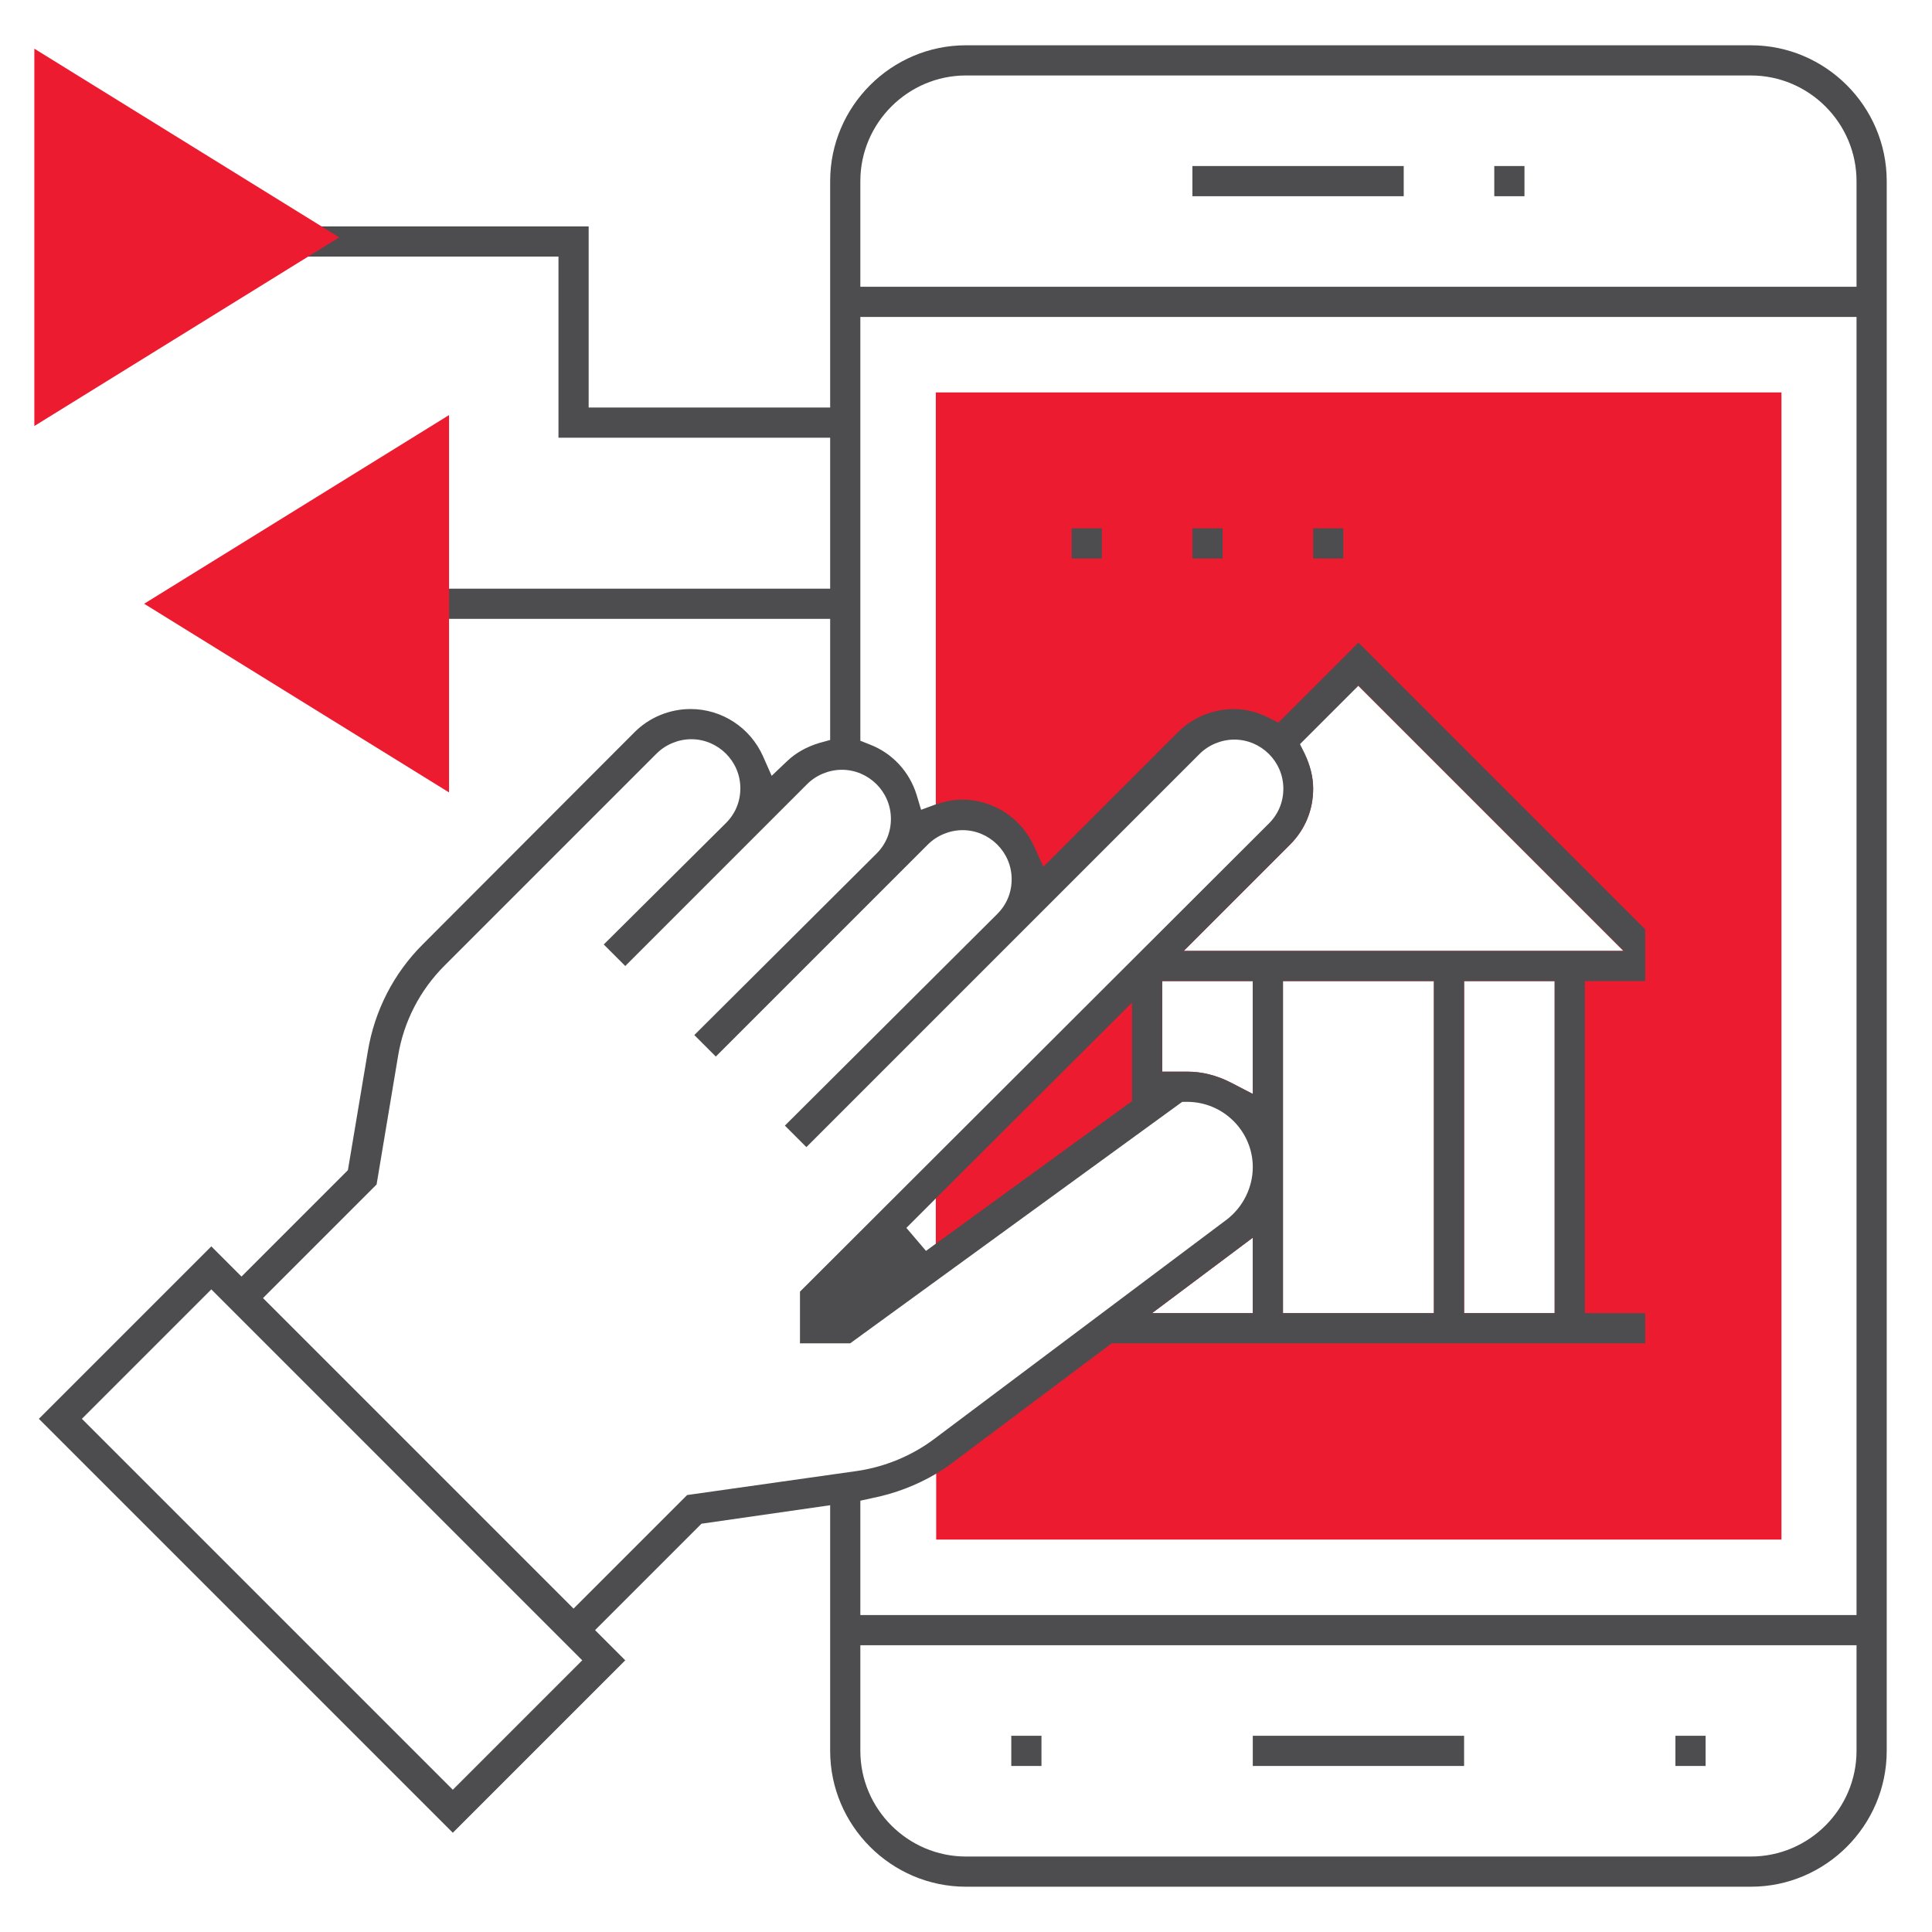 <?xml version="1.0" encoding="utf-8"?>
<!-- Generator: Adobe Illustrator 24.0.1, SVG Export Plug-In . SVG Version: 6.00 Build 0)  -->
<svg version="1.1" id="Layer_3" xmlns="http://www.w3.org/2000/svg" xmlns:xlink="http://www.w3.org/1999/xlink" x="0px" y="0px"
	 viewBox="0 0 512 512" style="enable-background:new 0 0 512 512;" xml:space="preserve">
<style type="text/css">
	.st0{fill:#ED1B2F;}
	.st1{fill:#4D4D4F;}
</style>
<path class="st0" d="M248,104v113.6c2.2-1,4.6-1.6,7-1.6c9.4,0,17,7.6,17,17c0,4.5-1.8,8.8-5,12l48-48c3.2-3.2,7.5-5,12-5
	c9.4,0,17,7.6,17,17c0,4.5-1.8,8.8-5,12l-91,91v22.5l64-46.5h2.7c11.8,0,21.3,9.5,21.3,21.3c0,6.7-3.2,13-8.5,17.1l-77.6,58.2
	c-0.6,0.4-1.2,0.8-1.8,1.2V408h224V104H248z M332,289.9l-5.8-3c-3.7-1.9-7.6-2.9-11.5-2.9H308v-24h24V289.9z M313.7,252l28.2-28.2
	c4-4,6.1-9.2,6.1-14.8c0-3.1-0.8-6.2-2.3-9.2l-1.3-2.6l15.5-15.5l70.3,70.3H313.7z M340,348v-88h40v88H340z M388,348v-88h24v88H388z
	 M332,328v20h-26.7L332,328z"/>
<g>
	<path class="st1" d="M464,12H256c-19.8,0-36,16.2-36,36v60h-64V60H51.7l-1-2.7C47.9,49.4,40.4,44,32,44c-11,0-20,9-20,20
		s9,20,20,20c8.4,0,15.9-5.4,18.8-13.3l1-2.7H148v48h72v40H115.7l-1-2.7c-2.9-8-10.4-13.3-18.8-13.3c-11,0-20,9-20,20s9,20,20,20
		c8.4,0,15.9-5.4,18.8-13.3l1-2.7H220v32.1l-2.9,0.8c-3.3,1-6.2,2.6-8.5,4.8l-4.1,3.9l-2.3-5.2c-3.4-7.6-10.9-12.5-19.2-12.5
		c-5.5,0-10.9,2.2-14.8,6.1L112,250.3c-7.7,7.7-12.7,17.5-14.5,28.2l-5.3,31.6L64,338.3l-8-8L10.3,376L120,485.7l45.7-45.7l-8-8
		l28.2-28.2l34.1-4.9V464c0,19.8,16.2,36,36,36h208c19.8,0,36-16.2,36-36V48C500,28.2,483.8,12,464,12z M32,76c-6.6,0-12-5.4-12-12
		s5.4-12,12-12s12,5.4,12,12S38.6,76,32,76z M96,172c-6.6,0-12-5.4-12-12s5.4-12,12-12s12,5.4,12,12S102.6,172,96,172z M120,474.3
		L21.7,376L56,341.7l98.3,98.3L120,474.3z M182.1,396.2L152,426.3L69.7,344l30.1-30.1l5.7-34.1c1.5-9.1,5.8-17.4,12.3-23.9
		l56.2-56.2c2.4-2.4,5.8-3.8,9.2-3.8c7.1,0,13,5.8,13,13c0,3.5-1.3,6.7-3.8,9.2L160,250.3l5.7,5.7l48.2-48.2
		c2.4-2.4,5.8-3.8,9.2-3.8c7.1,0,13,5.8,13,13c0,3.5-1.3,6.7-3.8,9.2L184,274.3l5.7,5.7l56.2-56.2c2.4-2.4,5.8-3.8,9.2-3.8
		c7.1,0,13,5.8,13,13c0,3.5-1.3,6.7-3.8,9.2L208,298.3l5.7,5.7l104.2-104.2c2.4-2.4,5.8-3.8,9.2-3.8c7.1,0,13,5.8,13,13
		c0,3.5-1.3,6.7-3.8,9.2L212,342.3V356h13.3l88-64h1.3c9.6,0,17.4,7.8,17.4,17.3c0,5.4-2.6,10.6-6.9,13.9l-77.6,58.2
		c-5.9,4.4-12.9,7.3-20.2,8.4L182.1,396.2z M345.8,199.8l-1.3-2.6l15.5-15.5l70.3,70.3H313.7l28.2-28.2c4-4,6.1-9.2,6.1-14.8
		C348,205.9,347.2,202.8,345.8,199.8z M412,260v88h-24v-88H412z M380,260v88h-40v-88H380z M332,328v20h-26.7L332,328z M308,260h24
		v29.9l-5.8-3c-3.7-1.9-7.6-2.9-11.5-2.9H308V260z M300,265.7v26.1l-52,37.8l-2.6,1.9l-5.2-6.1l7.7-7.7L300,265.7z M492,464
		c0,15.4-12.6,28-28,28H256c-15.4,0-28-12.6-28-28v-28h264V464z M492,428H228v-30.3l3.2-0.7c6-1.2,11.7-3.4,16.8-6.4
		c1.5-0.9,2.9-1.8,4.2-2.8l42.4-31.8H436v-8h-16v-88h16v-13.7l-76-76l-21.2,21.2l-2.6-1.3c-3-1.5-6.1-2.3-9.2-2.3
		c-5.5,0-10.9,2.2-14.8,6.1l-35.7,35.7l-2.4-5.3c-3.4-7.6-10.9-12.5-19.1-12.5c-2.2,0-4.5,0.4-7,1.3h-0.1l-3.8,1.4l-1.2-4
		c-1.9-6.1-6.4-11-12.4-13.3l-2.5-1V84h264L492,428L492,428z M492,76H228V48c0-15.4,12.6-28,28-28h208c15.4,0,28,12.6,28,28V76z"/>
</g>
<g>
	<rect x="396" y="44" class="st1" width="8" height="8"/>
</g>
<g>
	<rect x="316" y="44" class="st1" width="56" height="8"/>
</g>
<g>
	<rect x="332" y="460" class="st1" width="56" height="8"/>
</g>
<g>
	<rect x="444" y="460" class="st1" width="8" height="8"/>
</g>
<g>
	<rect x="268" y="460" class="st1" width="8" height="8"/>
</g>
<g>
	<rect x="284" y="140" class="st1" width="8" height="8"/>
</g>
<g>
	<rect x="316" y="140" class="st1" width="8" height="8"/>
</g>
<g>
	<rect x="348" y="140" class="st1" width="8" height="8"/>
</g>
<polygon class="st0" points="9.1,12.9 89.9,62.9 9.1,112.9 "/>
<polygon class="st0" points="119,210 38.2,160 119,110 "/>
</svg>
